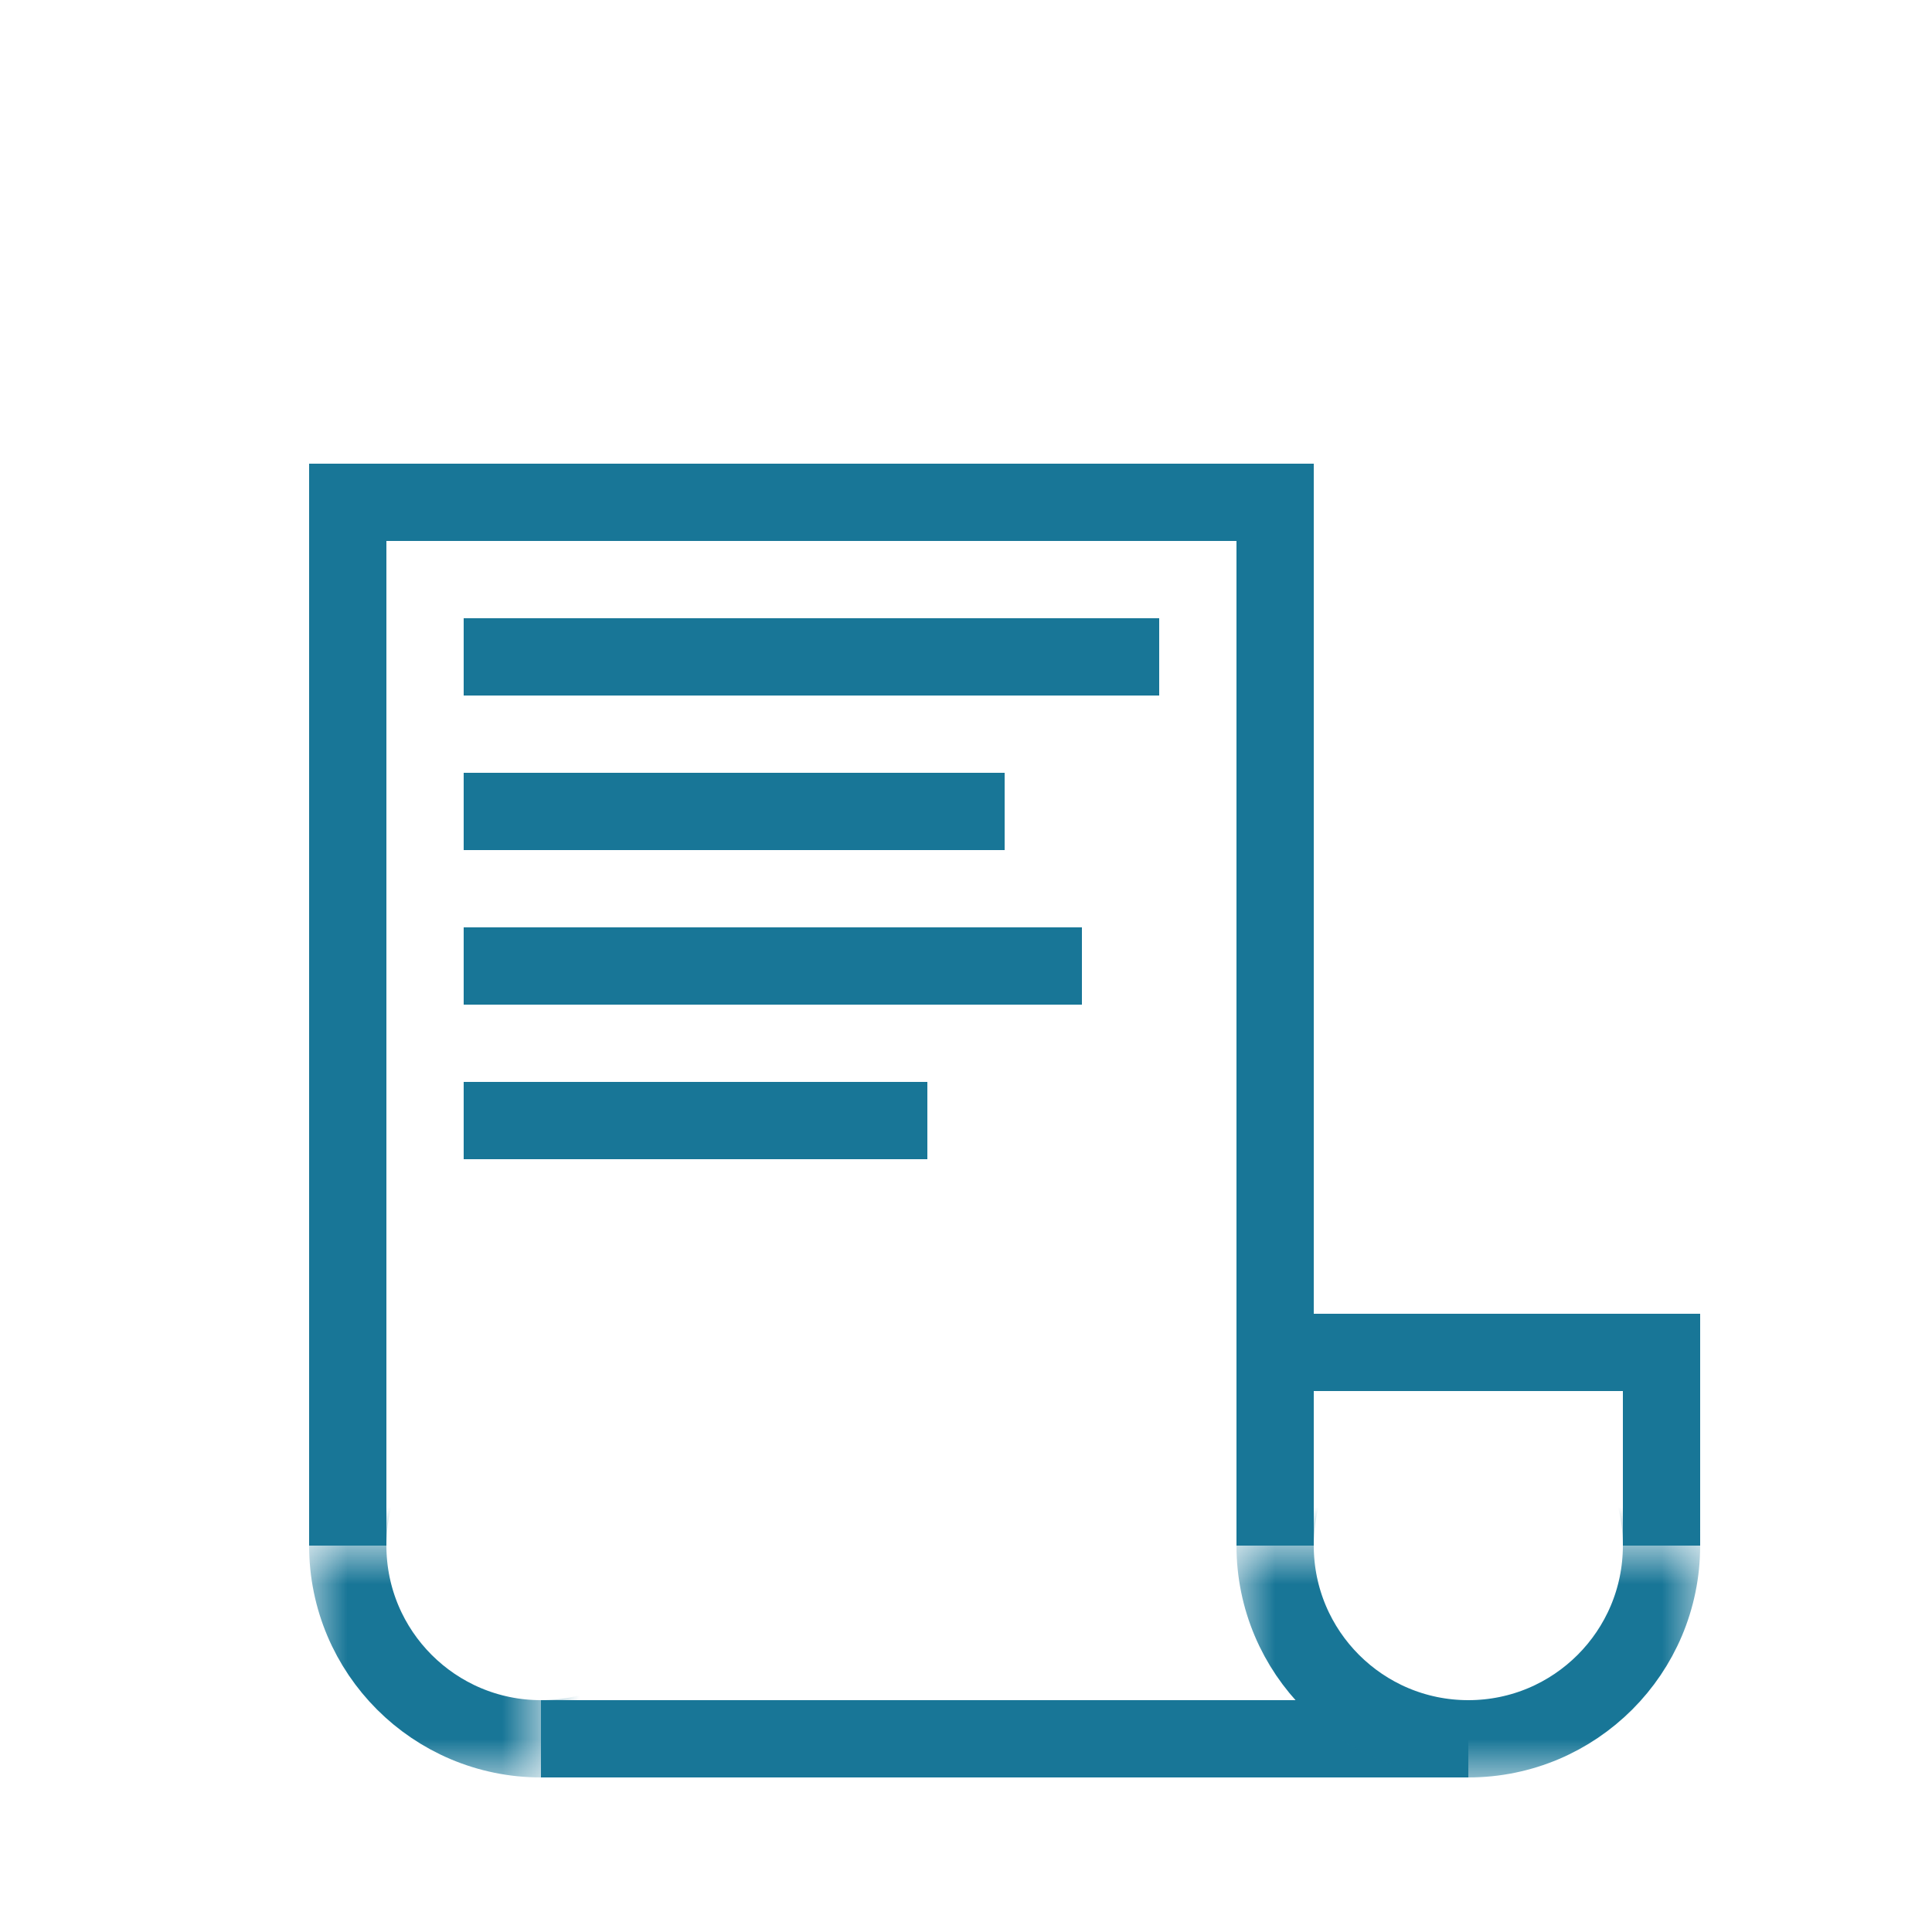 <svg xmlns="http://www.w3.org/2000/svg" xmlns:xlink="http://www.w3.org/1999/xlink" width="25" height="25" viewBox="0 0 25 25">
    <defs>
        <path id="a" d="M0 0h3v3H0z"/>
        <path id="c" d="M0 0h6v3H0z"/>
    </defs>
    <g fill="none" fill-rule="evenodd">
        <path fill-rule="nonzero" d="M0 0h25v25H0z"/>
        <g transform="translate(4 20)">
            <mask id="b" fill="#fff">
                <use xlink:href="#a"/>
            </mask>
            <circle cx="3" r="2.5" fill-rule="nonzero" stroke="#187697" mask="url(#b)"/>
        </g>
        <path fill="#187697" fill-rule="nonzero" d="M16 6h1v14h-1zM21 17h1v3h-1zM4 6h1v14H4z"/>
        <path fill="#187697" fill-rule="nonzero" d="M4 6h13v1H4zM6 8h9v1H6zM6 10h7v1H6zM6 12h8v1H6zM6 14h6v1H6zM7 22h12v1H7zM16 17h6v1h-6z"/>
        <g transform="translate(16 20)">
            <mask id="d" fill="#fff">
                <use xlink:href="#c"/>
            </mask>
            <circle cx="3" r="2.5" fill-rule="nonzero" stroke="#187697" mask="url(#d)"/>
        </g>
    </g>
</svg>
